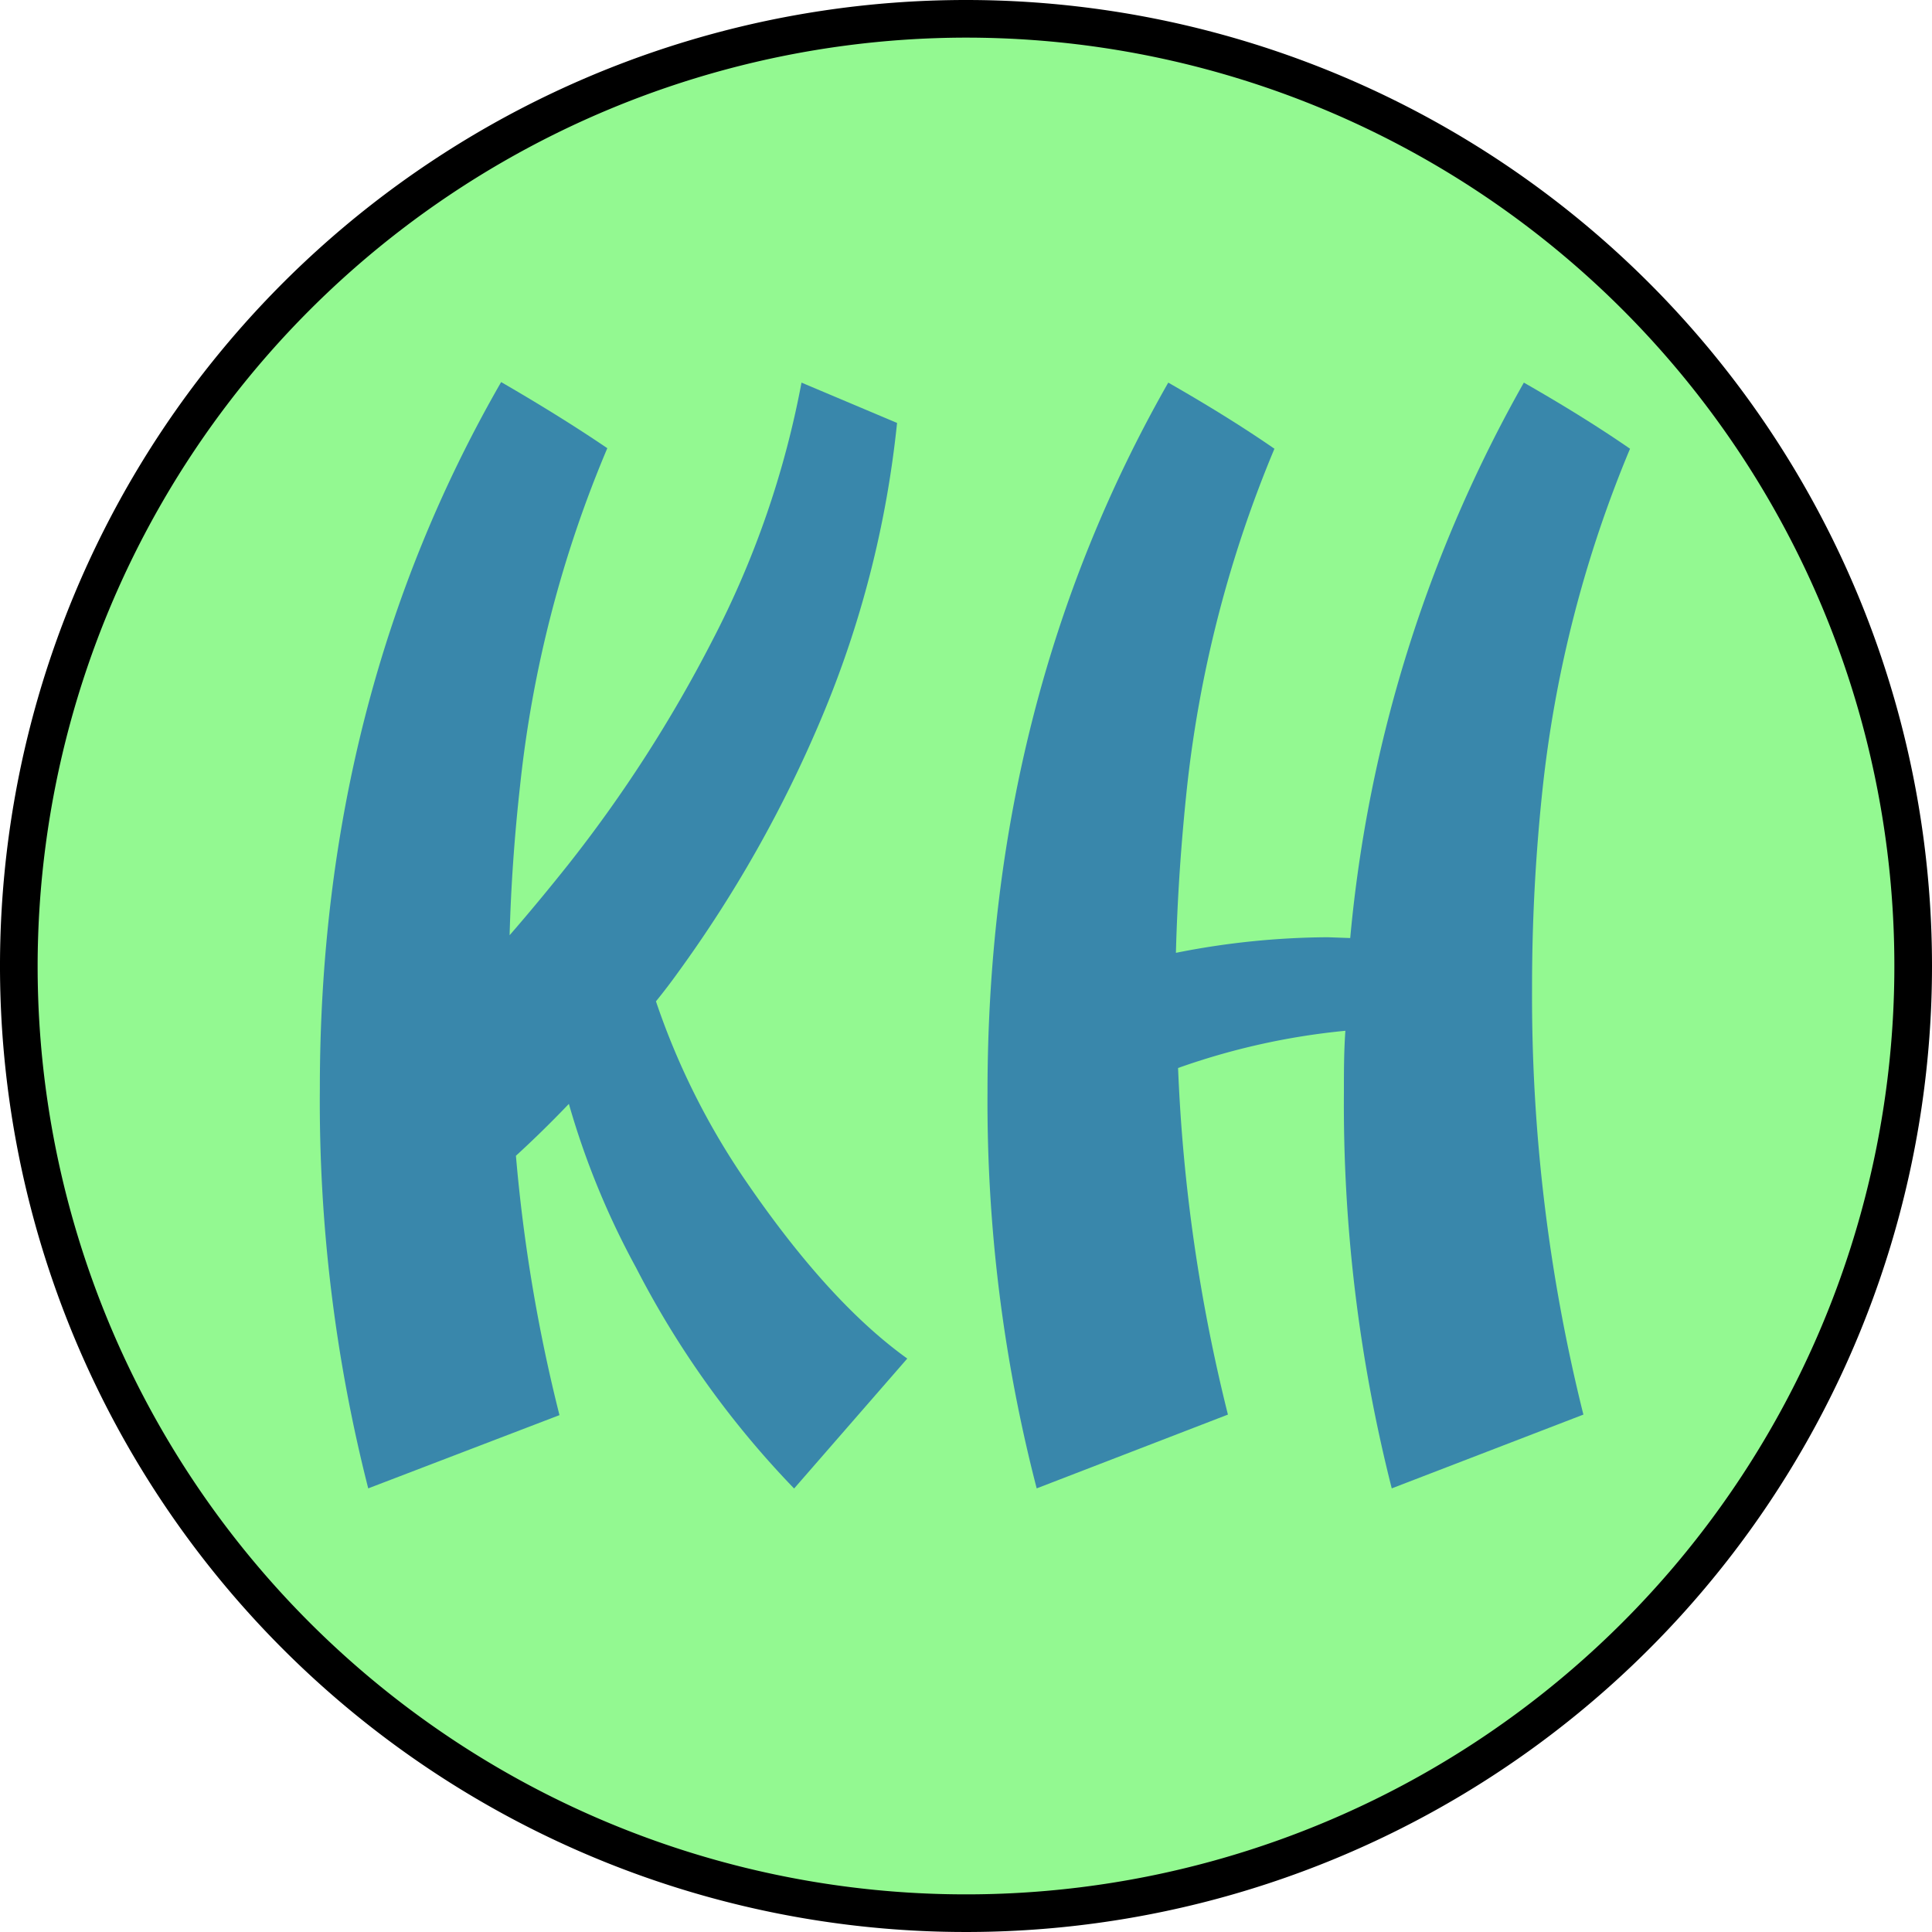 <svg xmlns="http://www.w3.org/2000/svg" viewBox="0 0 143.76 143.76">
  <defs>
    <style>
      .cls-1 {
        isolation: isolate;
      }

      .cls-2 {
        fill: #93f991;
      }

      .cls-3 {
        fill: #3987ab;
      }
    </style>
  </defs>
  <g id="Ellipse_1" data-name="Ellipse 1" class="cls-1">
    <g id="Ellipse_1-2" data-name="Ellipse 1">
      <circle class="cls-2" cx="71.88" cy="71.88" r="70.48" transform="translate(-29.77 71.88) rotate(-45)"/>
      <path d="M71.88,2.8A69.08,69.08,0,1,1,2.8,71.88,69.16,69.16,0,0,1,71.88,2.8m0-2.8a71.88,71.88,0,1,0,71.88,71.88A71.88,71.88,0,0,0,71.88,0Z"/>
    </g>
  </g>
  <g id="KH">
    <g>
      <path class="cls-3" d="M38.39,86a121.27,121.27,0,0,0,3.24,19.3L27.4,110.75A116.64,116.64,0,0,1,23.8,81q0-29.13,13.49-52.57,4.44,2.57,7.9,4.92A88.24,88.24,0,0,0,38.7,58.45c-.42,3.76-.68,7.48-.78,11.14q2.14-2.46,4.39-5.29A102.25,102.25,0,0,0,53,47.67a69.12,69.12,0,0,0,6.64-19.2l7.11,3a76.74,76.74,0,0,1-5.67,22.07,94.34,94.34,0,0,1-10.6,18.78c-.55.77-1.11,1.5-1.67,2.19a54.32,54.32,0,0,0,6.7,13.39q6.16,9,12,13.19l-8.42,9.67A69.08,69.08,0,0,1,47.33,94.33a59.61,59.61,0,0,1-5-12.19Q40.38,84.18,38.39,86Z"/>
      <path class="cls-3" d="M103.56,110.75A116.31,116.31,0,0,1,100,81.3c0-1.53,0-3.06.11-4.6a52,52,0,0,0-12.45,2.77,126.88,126.88,0,0,0,3.71,25.79l-14.23,5.49A114.74,114.74,0,0,1,73.48,81.3q0-29.23,13.45-52.83,4.5,2.57,7.9,4.92a90.63,90.63,0,0,0-6.49,25.06q-.68,6.33-.84,12.45a59,59,0,0,1,11.3-1.16l1.67.06a102.94,102.94,0,0,1,12.92-41.33q4.5,2.57,7.9,4.92a90.62,90.62,0,0,0-6.48,25.06A138.47,138.47,0,0,0,114,73.51a128.57,128.57,0,0,0,3.82,31.75Z"/>
    </g>
  </g>
</svg>
